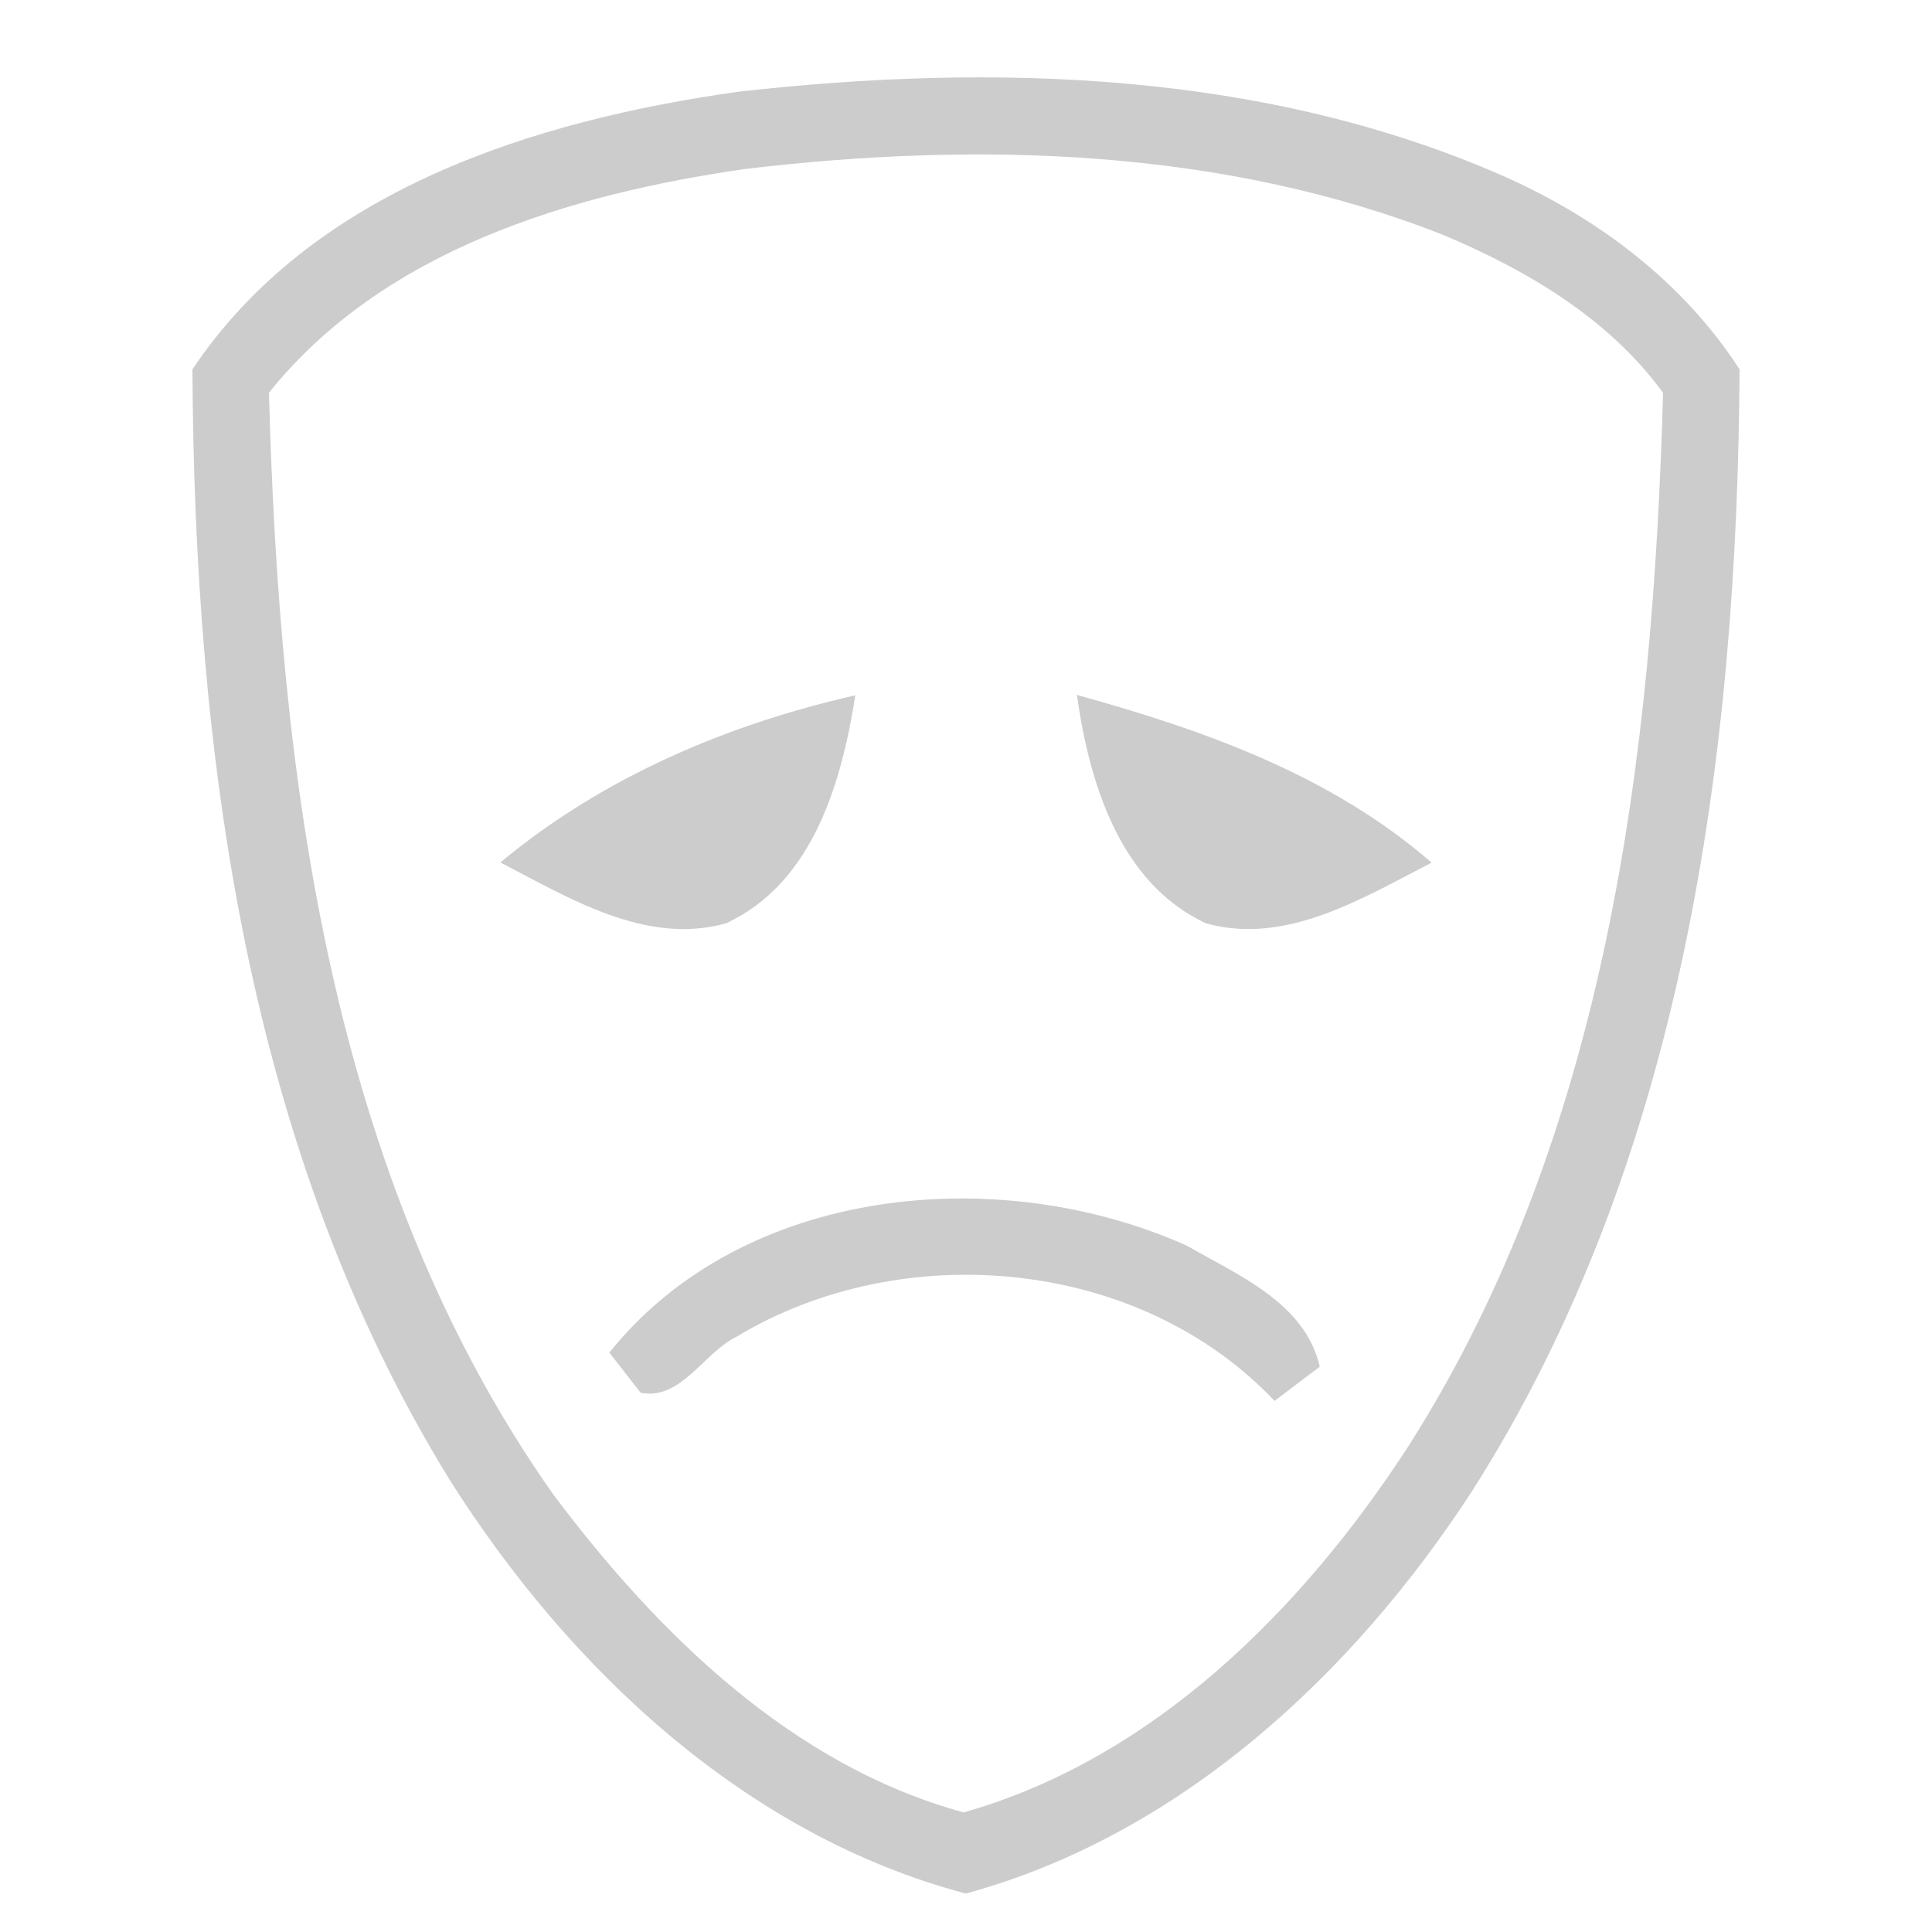 <?xml version="1.0" encoding="UTF-8" ?>
<!DOCTYPE svg PUBLIC "-//W3C//DTD SVG 1.1//EN" "http://www.w3.org/Graphics/SVG/1.1/DTD/svg11.dtd">
<svg width="100pt" height="100pt" viewBox="0 0 100 100" version="1.1" xmlns="http://www.w3.org/2000/svg">
<path fill="#ffffff" d=" M 0.00 0.00 L 100.00 0.00 L 100.00 100.00 L 0.00 100.00 L 0.00 0.00 Z" />
<path fill="#CCCCCC" d=" M 9.96 19.12 C 16.16 9.83 27.67 6.23 38.20 4.75 C 51.48 3.25 65.53 3.68 77.92 9.16 C 82.76 11.32 87.14 14.63 90.04 19.12 C 89.92 39.10 87.12 60.03 76.18 77.20 C 70.03 86.66 61.07 94.99 49.99 98.01 C 38.61 95.00 29.46 86.38 23.29 76.62 C 12.73 59.51 10.06 38.87 9.96 19.12 Z" />
<path fill="#ffffff" d=" M 38.54 8.75 C 50.60 7.31 63.28 7.66 74.70 12.16 C 79.03 13.98 83.26 16.47 86.08 20.33 C 85.56 39.08 83.18 58.71 72.89 74.87 C 67.44 83.26 59.73 91.02 49.88 93.81 C 41.00 91.39 34.04 84.55 28.65 77.37 C 17.00 60.85 14.46 40.02 13.92 20.33 C 19.83 12.95 29.52 10.05 38.54 8.75 Z" />
<path fill="#CCCCCC" d=" M 25.90 44.64 C 31.17 40.25 37.61 37.50 44.27 35.99 C 43.57 40.48 42.08 45.71 37.58 47.79 C 33.43 48.95 29.45 46.48 25.90 44.64 Z" />
<path fill="#CCCCCC" d=" M 55.74 35.97 C 62.30 37.78 68.89 40.12 74.10 44.65 C 70.55 46.47 66.57 48.95 62.42 47.79 C 57.94 45.71 56.38 40.49 55.74 35.97 Z" />
<path fill="#CCCCCC" d=" M 31.54 70.01 C 38.47 61.35 51.74 60.13 61.44 64.48 C 64.09 66.01 67.56 67.44 68.31 70.74 C 67.72 71.18 66.56 72.07 65.97 72.51 C 58.96 65.09 46.71 64.01 38.12 69.19 C 36.42 70.02 35.24 72.50 33.16 72.09 C 32.75 71.57 31.94 70.53 31.54 70.01 Z" />
</svg>
